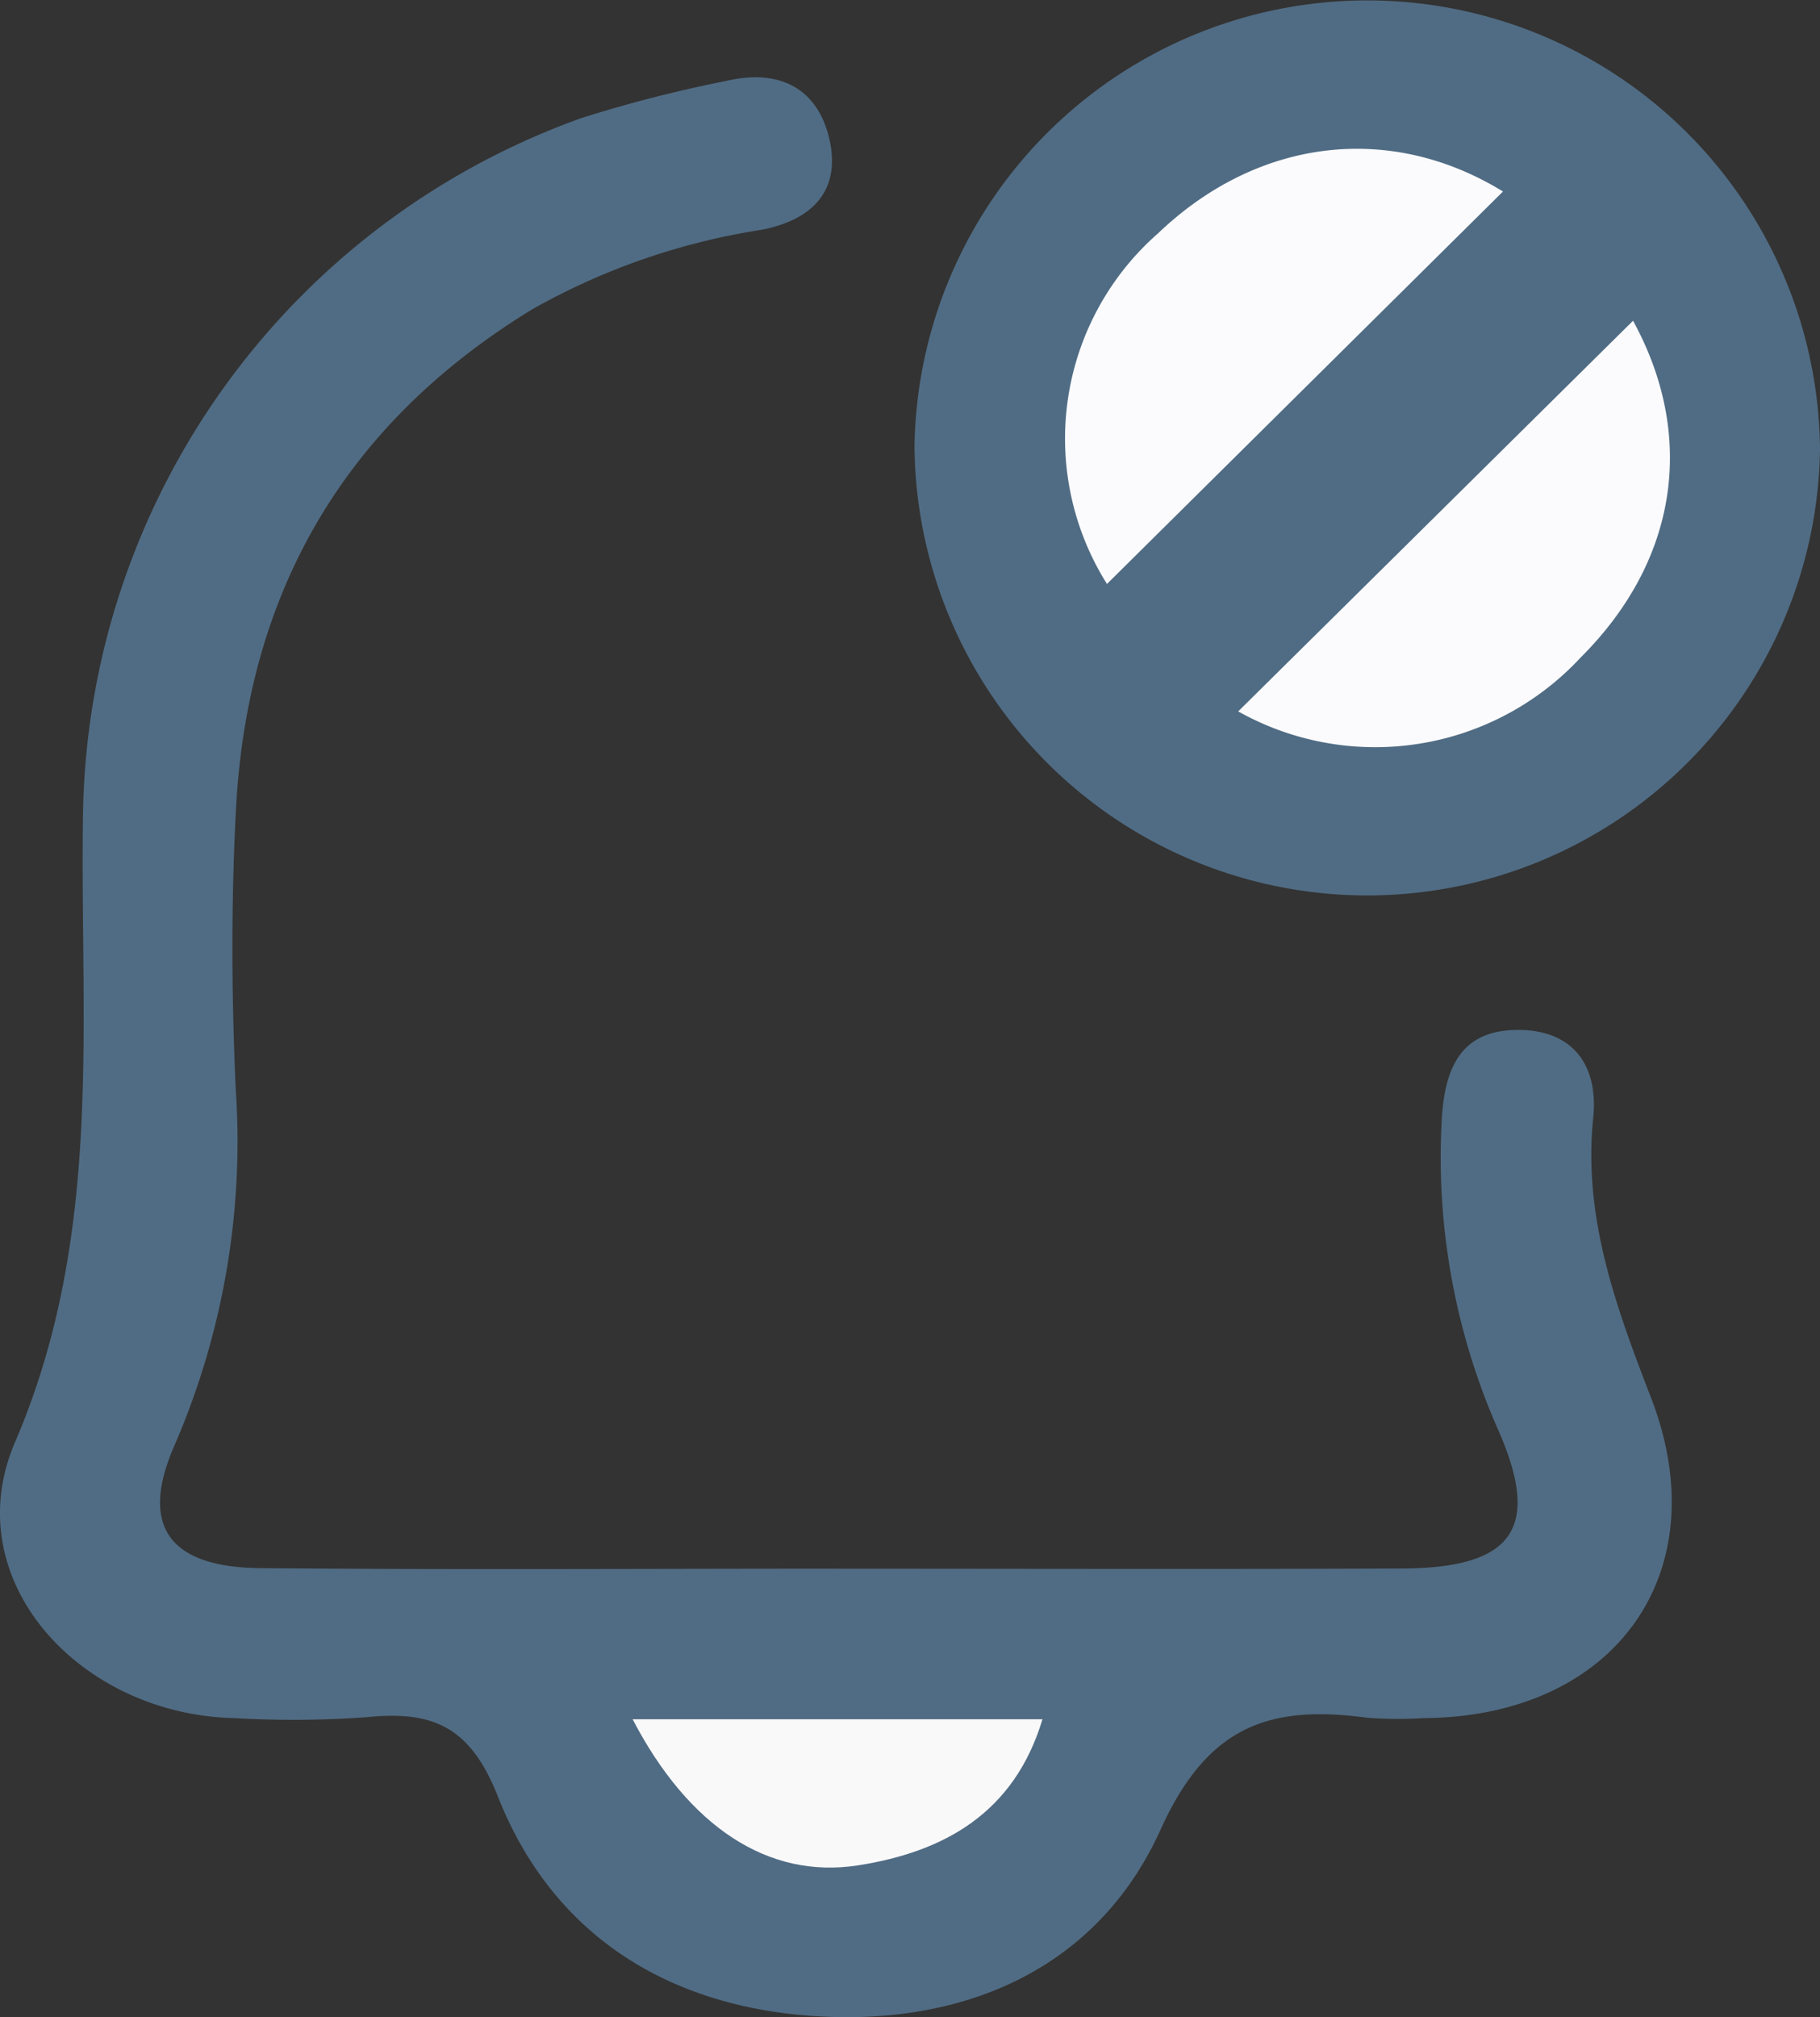 <svg id="Group_1290" data-name="Group 1290" xmlns="http://www.w3.org/2000/svg" xmlns:xlink="http://www.w3.org/1999/xlink" width="74" height="82" viewBox="0 0 74 82">
  <rect x="0" y="0" width="74" height="82" fill="#333333" stroke="none"/>
  <defs>
    <clipPath id="clip-path">
      <rect id="Rectangle_1849" data-name="Rectangle 1849" width="74" height="82" fill="none"/>
    </clipPath>
  </defs>
  <g id="Group_950" data-name="Group 950" clip-path="url(#clip-path)">
    <path id="Path_11300" data-name="Path 11300" d="M33.994,73.029c7.673,0,15.347.025,23.02-.009,4.474-.02,5.669-1.6,3.917-5.6A27.406,27.406,0,0,1,58.615,54.9c.1-2.239.785-3.815,3.2-3.773,2.171.038,3.179,1.47,2.963,3.575-.414,4.045.925,7.678,2.348,11.366C69.881,73.193,65.666,79.046,57.9,79.1a16.466,16.466,0,0,1-2.3-.013c-3.95-.533-6.489.292-8.411,4.546-2.545,5.632-7.967,8.033-14.256,7.568-5.947-.44-10.518-3.407-12.69-8.916-1.131-2.869-2.674-3.5-5.378-3.218A42.009,42.009,0,0,1,9.5,79.1C3.217,78.946-1.786,73.464.611,67.885,4.26,59.39,3.222,50.77,3.379,42.137A30.544,30.544,0,0,1,23.667,14.05a54.659,54.659,0,0,1,5.92-1.513c2.069-.472,3.634.28,4.125,2.334.5,2.109-.654,3.325-2.747,3.729a27.473,27.473,0,0,0-9.322,3.231c-7.659,4.675-11.592,11.53-12.049,20.33-.2,3.786-.182,7.6-.009,11.385a31.06,31.06,0,0,1-2.461,14.4c-1.49,3.344-.259,5.025,3.468,5.059,7.8.072,15.6.022,23.4.022" transform="translate(0 -9.259)" fill="#6fa6d6" opacity="0.5"/>
    <path id="Path_11301" data-name="Path 11301" d="M145.168,18.123a18.41,18.41,0,0,1,36.817.171,18.41,18.41,0,0,1-36.817-.171" transform="translate(-107.985 0)" fill="#6fa6d6" opacity="0.5"/>
    <path id="Path_11302" data-name="Path 11302" d="M100.424,275.88h16.664c-1.148,3.812-3.994,5.391-7.5,5.939-3.643.57-6.884-1.564-9.164-5.939" transform="translate(-74.702 -205.991)" fill="#faf9fa"/>
    <path id="Path_11303" data-name="Path 11303" d="M186.88,25.618l-16.1,15.952a11.094,11.094,0,0,1,2.077-14.253c4.084-3.9,9.469-4.5,14.024-1.7" transform="translate(-125.771 -17.832)" fill="#fbfbfd"/>
    <path id="Path_11304" data-name="Path 11304" d="M212.612,51.476c2.539,4.634,1.871,9.7-2.131,13.688a11.393,11.393,0,0,1-13.923,2.191l16.054-15.88" transform="translate(-146.213 -38.436)" fill="#fbfbfd"/>
  </g>
</svg>
